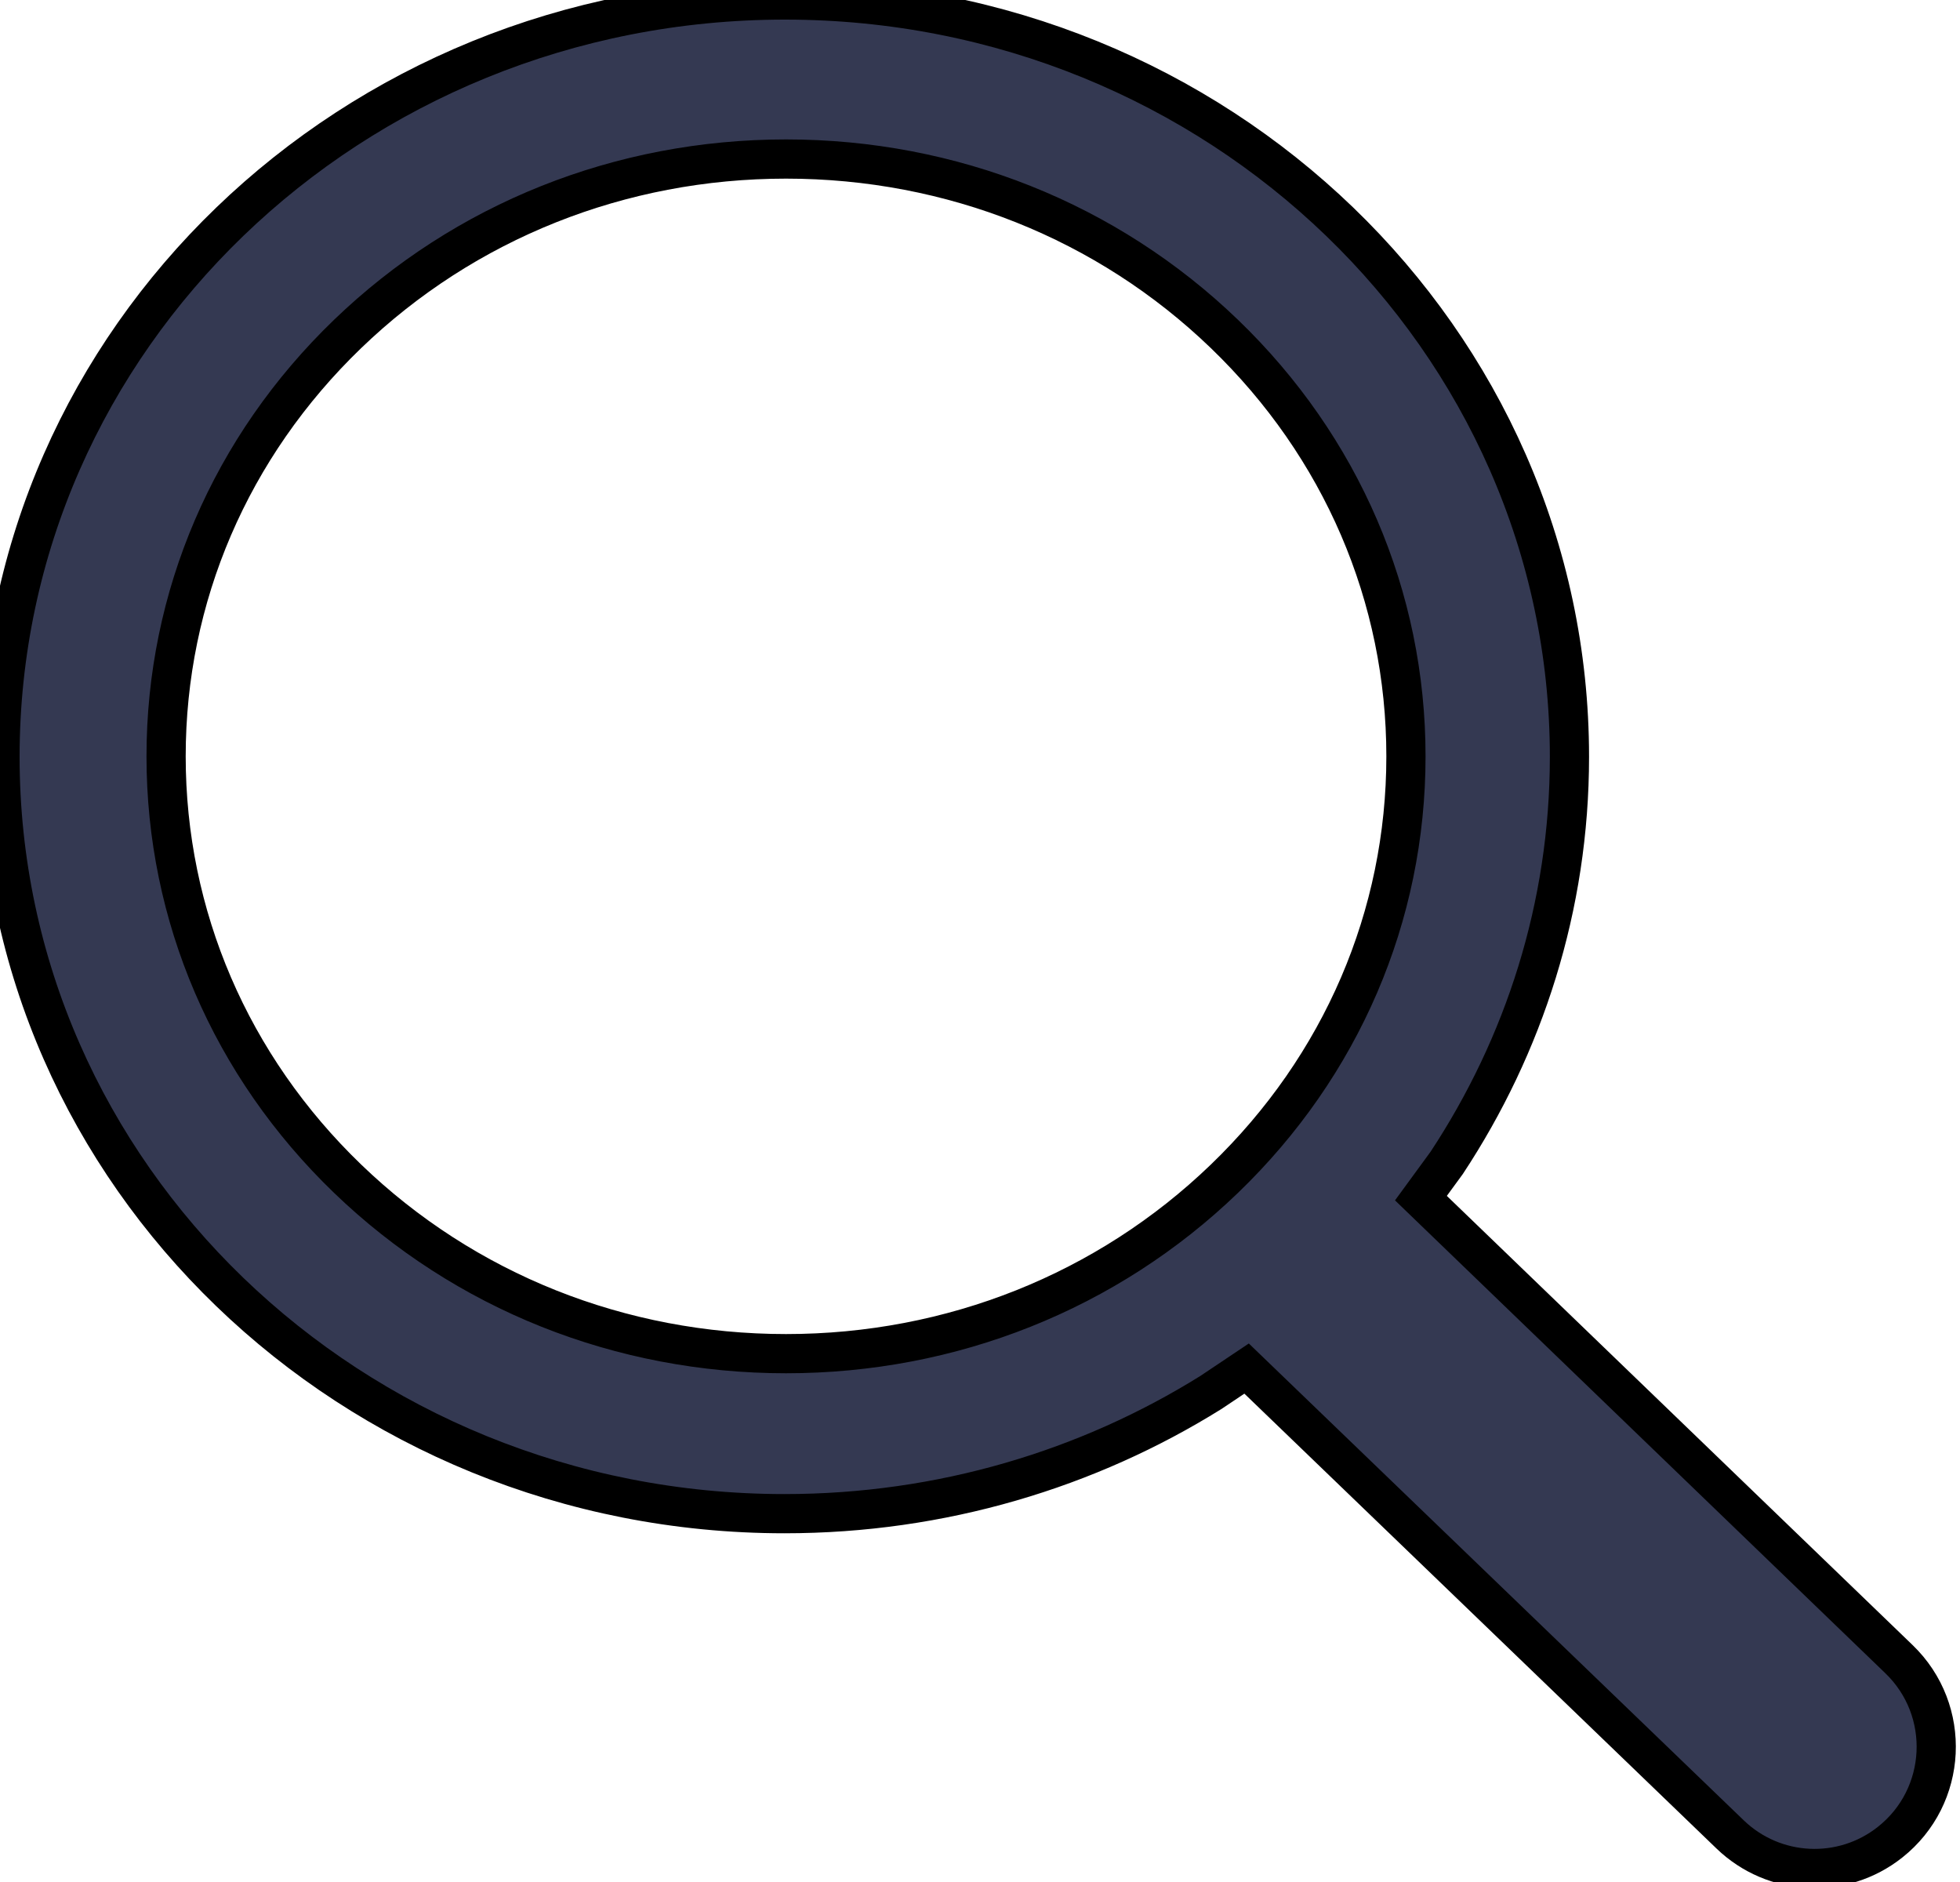 <svg width="50" height="48" viewBox="0 0 50 48" fill="none" xmlns="http://www.w3.org/2000/svg">
<path d="M36.906 29.658C38.879 26.667 40.037 23.118 40.037 19.303C40.037 8.644 31.077 0 20.025 0C8.96 0 0 8.644 0 19.303C0 29.962 8.96 38.606 20.012 38.606C24.025 38.606 27.762 37.465 30.893 35.513L31.801 34.905L44.136 46.787C45.255 47.865 46.998 47.95 48.216 46.985C49.69 45.819 49.797 43.621 48.444 42.317L36.248 30.558L36.906 29.658ZM31.235 8.517C34.222 11.394 35.866 15.222 35.866 19.29C35.866 23.359 34.222 27.186 31.235 30.063C28.248 32.941 24.275 34.525 20.052 34.525C15.828 34.525 11.855 32.941 8.868 30.063C5.881 27.186 4.237 23.359 4.237 19.29C4.237 15.222 5.881 11.394 8.868 8.517C11.855 5.64 15.828 4.056 20.052 4.056C24.275 4.056 28.248 5.64 31.235 8.517Z" fill="#343952"/>
<path d="M36.906 29.658C38.879 26.667 40.037 23.118 40.037 19.303C40.037 8.644 31.077 0 20.025 0C8.96 0 0 8.644 0 19.303C0 29.962 8.96 38.606 20.012 38.606C24.025 38.606 27.762 37.465 30.893 35.513L31.801 34.905L44.136 46.787C45.255 47.865 46.998 47.95 48.216 46.985C49.69 45.819 49.797 43.621 48.444 42.317L36.248 30.558L36.906 29.658ZM31.235 8.517C34.222 11.394 35.866 15.222 35.866 19.29C35.866 23.359 34.222 27.186 31.235 30.063C28.248 32.941 24.275 34.525 20.052 34.525C15.828 34.525 11.855 32.941 8.868 30.063C5.881 27.186 4.237 23.359 4.237 19.29C4.237 15.222 5.881 11.394 8.868 8.517C11.855 5.64 15.828 4.056 20.052 4.056C24.275 4.056 28.248 5.64 31.235 8.517Z" stroke="black"/>
</svg>
